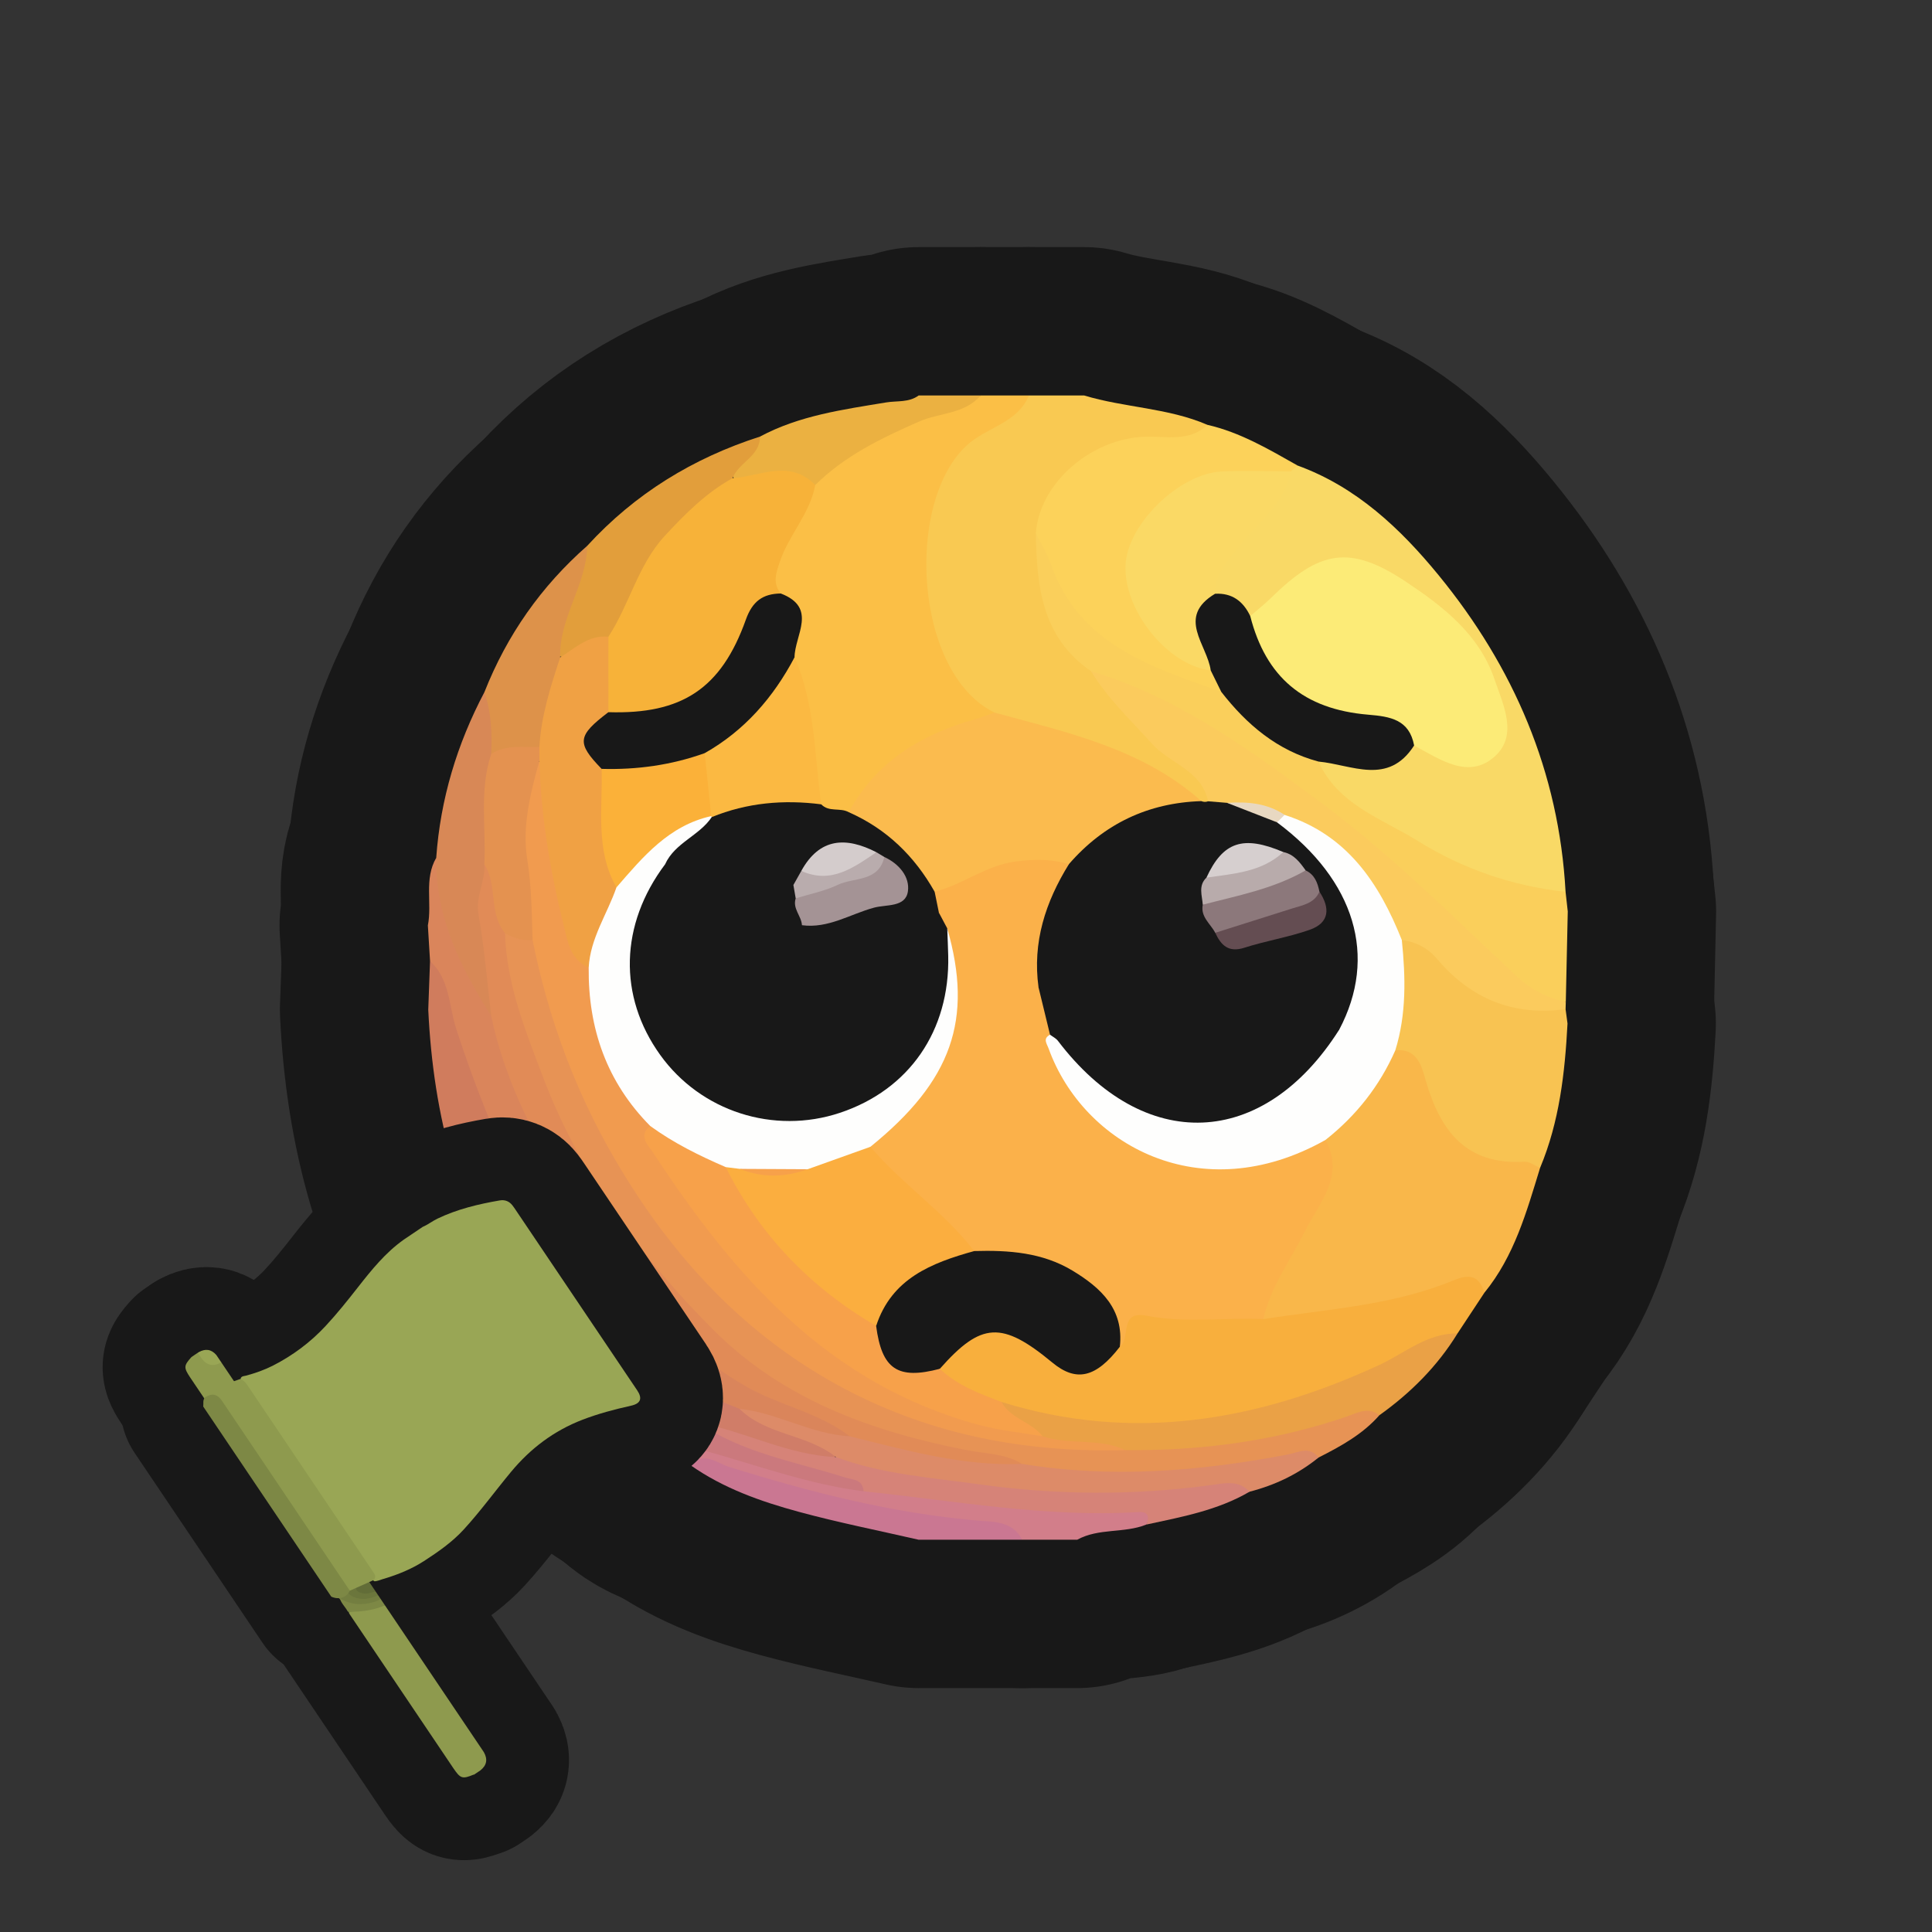 <?xml version="1.0" encoding="UTF-8"?>
<svg id="Genral_2" data-name="Genral 2" xmlns="http://www.w3.org/2000/svg" width="280" height="280" xmlns:xlink="http://www.w3.org/1999/xlink" viewBox="0 0 280 280">
  <rect x="0" y="0" width="280" height="280" fill="#333333" stroke="none"/>
  <a xlink:href="https://www.notion.so/dmmnotes/desire-for-comfort-7f1cfeba4e6b4728ab2b66ffc4d9ea4b?pvs=4">
    <g>
      <g>
        <path d="M142.13,57.313h6.994c1.256,2.515-.929,3.184-2.341,4.021-14.953,8.872-12.443,23.759-7.544,35.802,1.015,2.495,4.388,3.02,5.18,5.798-.288,1.28-1.239,1.902-2.382,2.22-6.666,1.855-12.181,5.468-16.659,10.726-.737.866-1.609,1.641-2.712,2.081-1.743.437-3.262.232-4.254-1.481-2.008-6.7-2.162-13.756-3.914-20.503-.952-3.031,1.681-6.79-1.899-9.295-1.72-1.867-1.334-3.885-.538-6.009,1.4-3.733,3.564-7.065,5.38-10.581,5.447-7.027,13.322-9.657,21.454-11.813,1.09-.289,2.278-.237,3.236-.967Z" fill="none" stroke="#181818" stroke-linecap="round" stroke-linejoin="round" stroke-width="43"/>
        <path d="M144.121,103.269c-11.627-5.709-13.006-30.423-4.018-38.714,2.886-2.662,7.363-3.217,9.021-7.242h7.993c5.874,1.781,12.172,1.787,17.881,4.261-1.187,3.692-4.418,2.949-7.021,2.942-5.142-.014-9.339,1.911-13.013,5.312-2.157,1.997-3.625,4.314-3.506,7.385-.19,7.351,1.094,14.137,7.265,19.061,3.98,5.788,8.834,10.73,14.357,15.064,1.518,1.191,3.256,2.542,2.188,4.988-.45.249-.927.322-1.433.226-6.782-4.604-14.318-7.505-22.082-9.964-2.63-.833-5.553-1.159-7.633-3.318Z" fill="none" stroke="#181818" stroke-linecap="round" stroke-linejoin="round" stroke-width="43"/>
        <path d="M142.13,57.313c-2.335,2.723-5.988,2.485-8.95,3.789-5.479,2.412-10.739,4.943-15.03,9.195-3.857-.917-7.797-.076-11.676-.549-1.437-3.664,2.467-4.304,3.67-6.475,5.71-3.059,12.018-3.912,18.275-4.949,1.59-.264,3.299.039,4.72-1.011h8.992Z" fill="none" stroke="#181818" stroke-linecap="round" stroke-linejoin="round" stroke-width="43"/>
        <path d="M166.148,220.947c-3.218,1.304-6.904.477-10.03,2.203h-7.993c-1.383-1.165-3.106-.988-4.722-1.146-14.026-1.364-27.676-4.382-40.909-9.242-.788-.289-1.556-.527-2.4-.403-1.952-.642-3.774-1.5-5.141-3.11,2.385-2.242,4.938-.941,7.418-.296,7.764,2.02,15.279,5.045,23.366,5.769,5.825-.142,11.428,1.542,17.17,2.155,6.773.723,13.529.494,20.268.997,1.221.091,5.267-1.042,2.972,3.072Z" fill="none" stroke="#181818" stroke-linecap="round" stroke-linejoin="round" stroke-width="43"/>
        <path d="M100.094,212.36c1.837-2.121,3.879-.298,5.409.181,11.819,3.698,23.728,6.743,36.126,7.831,2.17.19,5.149-.005,6.496,2.778h-14.987c-5.793-1.331-11.633-2.487-17.365-4.044-5.516-1.499-10.925-3.404-15.679-6.746Z" fill="none" stroke="#181818" stroke-linecap="round" stroke-linejoin="round" stroke-width="43"/>
        <path d="M62.067,146.317c.086-2.346.171-4.693.257-7.039,3.081.017,3.055,2.636,3.547,4.541,3.221,12.486,8.44,24.08,15.068,35.111,4.522,7.526,10.118,13.925,17.558,18.694,1.686,1.08,4.112,1.839,3.756,4.677-2.116,1.205-3.798-.197-5.523-1.003-7.464-3.487-14.425-7.875-21.457-12.132-8.77-12.937-12.478-27.434-13.207-42.848Z" fill="none" stroke="#181818" stroke-linecap="round" stroke-linejoin="round" stroke-width="43"/>
        <path d="M75.275,189.165c4.899.305,8.253,3.828,12.267,5.954,4.786,2.535,9.41,5.382,14.614,7.041,2.18-.886,3.867.391,5.65,1.269,3.069,1.906,6.403,3.205,9.766,4.487,1.59.606,4.093.719,3.363,3.626-5.438,1.448-10.054-1.712-15.049-2.73-1.573-.32-3.006-1.239-4.634-1.482-6.389-1.966-12.174-5.294-18.189-8.105-3.23-2.863-5.766-6.263-7.788-10.061Z" fill="none" stroke="#181818" stroke-linecap="round" stroke-linejoin="round" stroke-width="43"/>
        <path d="M83.062,199.226c6.775.394,11.865,5.181,18.113,6.95,6.626,2.978,13.561,4.979,20.626,6.597,1.727.395,4.326.164,3.365,3.358-8.052-1.011-15.641-3.849-23.404-5.988-2.26-.623-4.457-1.203-6.808-.892-4.543-2.655-8.583-5.905-11.892-10.024Z" fill="none" stroke="#181818" stroke-linecap="round" stroke-linejoin="round" stroke-width="43"/>
        <path d="M223.201,169.258c-1.952,6.358-3.736,12.792-8.068,18.09-2.316-.624-4.461-.149-6.713.618-7.333,2.498-15.099,2.873-22.65,4.316-.798.152-1.622-.155-2.362-.544-2.082-2.271-.364-4.331.434-6.382,1.566-4.028,4.493-7.326,6.144-11.332,1.155-2.802,2-5.606,1.606-8.669,3.678-4.536,6.784-9.527,10.839-13.778,2.491-.578,3.608,1.057,4.588,2.875,1.022,1.897,1.741,3.933,2.542,5.923,1.502,3.733,4.115,5.801,8.129,6.344,2.025.274,4.454.022,5.512,2.54Z" fill="none" stroke="#181818" stroke-linecap="round" stroke-linejoin="round" stroke-width="43"/>
        <path d="M183.093,191.178c8.891-1.399,17.949-1.917,26.481-5.189,2.069-.793,4.474-2.205,5.559,1.359-1.298,1.967-2.597,3.934-3.895,5.901-14.772,8.679-30.312,14.8-47.827,14.294-6.143-.177-12.197-.92-18.018-3.023-3.513-1.576-7.818-1.942-9.597-6.204,3.479-7.127,9.861-8.337,16.555-3.136,4.475,3.477,5.522,3.313,8.986-1.423,1.155-3.597,3.603-4.819,7.255-4.168,4.793.855,9.907-1.171,14.5,1.588Z" fill="none" stroke="#181818" stroke-linecap="round" stroke-linejoin="round" stroke-width="43"/>
        <path d="M199.909,205.109c-2.431,2.764-5.582,4.491-8.801,6.12-11.143,2.668-22.436,3.798-33.891,3.395-2.826-.099-5.623-.209-8.306-1.184-5.803-2.089-11.994-2.456-17.939-4.053-16.151-4.34-28.391-13.961-38.459-26.899-9.43-12.118-15.913-25.635-19.695-40.477-.568-2.228-1.383-4.512.096-6.738,1.643-.895,3.075-.225,4.488.601,2.072,2.193,2.241,5.13,2.972,7.826,4.216,15.556,11.758,29.289,22.742,41.058,16.362,17.531,36.833,24.902,60.543,24.023,10.098.019,19.976-1.368,29.658-4.275,2.167-.651,4.666-2.408,6.593.604Z" fill="none" stroke="#181818" stroke-linecap="round" stroke-linejoin="round" stroke-width="43"/>
        <path d="M223.201,169.258c-.755-.313-1.529-.937-2.263-.892-8.47.512-12.205-4.479-14.311-11.78-.574-1.991-1.183-4.705-4.408-4.361-.73-5.294-.259-10.557.4-15.816,2.035-1.668,3.956-.568,5.302.762,4.971,4.909,10.44,8.506,17.774,8.258.443-.015.836.49,1.201.825.093.693.186,1.387.28,2.08-.377,7.155-1.171,14.23-3.975,20.924Z" fill="none" stroke="#181818" stroke-linecap="round" stroke-linejoin="round" stroke-width="43"/>
        <path d="M199.909,205.109c-1.608-1.291-3.182-.341-4.685.175-10.415,3.576-21.15,4.985-32.12,4.877-3.769-1.207-7.787.083-11.553-1.153-2.479-1.569-6.086-1.898-6.419-5.83,19.002,5.919,37.098,2.802,54.746-5.348,3.698-1.708,6.941-4.634,11.359-4.58-2.925,4.767-6.801,8.625-11.329,11.86Z" fill="none" stroke="#181818" stroke-linecap="round" stroke-linejoin="round" stroke-width="43"/>
        <path d="M148.12,212.158c12.909,2.122,25.715,1.082,38.459-1.348,1.609-.307,3.158-1.309,4.529.418-2.964,2.41-6.328,4.013-10.016,4.962-8.895,1.102-17.812,1.814-26.784,1.429-10.43-.447-20.735-1.765-30.836-4.487-1.117-.301-2.384-.321-2.326-1.967-4.152-3.346-10.087-3.132-13.979-6.996,1.848-1.616,3.761-.571,5.55.016,3.577,1.174,7.201,2.131,10.883,2.896,8.03,2.392,16.194,4.126,24.521,5.076Z" fill="none" stroke="#181818" stroke-linecap="round" stroke-linejoin="round" stroke-width="43"/>
        <path d="M121.145,211.167c6.674,2.491,13.748,2.967,20.701,3.943,11.181,1.569,22.395,1.644,33.62.128,1.819-.246,4.012-.843,5.625.954-4.626,2.702-9.81,3.649-14.943,4.757.45-1.177.282-1.897-1.214-1.807-13.393.811-26.54-1.64-39.769-3.01-.164-1.792-1.548-1.641-2.834-2.048-7.182-2.274-14.762-3.523-21.156-7.907,6.764,1.233,12.969,4.704,19.97,4.991Z" fill="none" stroke="#181818" stroke-linecap="round" stroke-linejoin="round" stroke-width="43"/>
        <path d="M123.145,208.158c-5.582-.304-10.47-3.39-15.98-3.987-1.67-.67-3.339-1.341-5.009-2.011-3.074-3.803-7.9-5.288-11.316-8.731-12.375-12.472-19.335-27.878-24.699-44.243-1.098-3.35-.911-7.243-3.816-9.908-.105-1.72-.21-3.44-.315-5.16.637-3.238-.584-6.706,1.212-9.8,2.46,7.666,4.569,15.467,8.633,22.517,4.735,13.572,10.973,26.278,19.859,37.748,7.384,9.531,16.704,16.011,27.695,20.441,1.585.639,3.775.56,3.737,3.135Z" fill="none" stroke="#181818" stroke-linecap="round" stroke-linejoin="round" stroke-width="43"/>
        <path d="M110.144,63.273c0,2.882-3.09,3.727-3.973,6.027-.239,1.451-1.343,2.229-2.391,3.035-5.654,4.344-9.829,9.786-12.34,16.485-.64,1.708-1.296,3.439-3.138,4.289-2.639.175-4.564,3.409-7.627,1.793-.954-5.947,2.182-10.747,4.429-15.797,6.911-7.548,15.329-12.712,25.04-15.831Z" fill="none" stroke="#181818" stroke-linecap="round" stroke-linejoin="round" stroke-width="43"/>
        <path d="M71.191,147.225c-4.47-7.005-8.067-14.314-7.97-22.908.604-8.505,3.017-16.484,6.985-24.01,3.145,2.465,2.211,5.931,2.265,9.159-1.151,5.175-.707,10.441-.868,15.673-1.708,5.698.214,11.321.381,16.979.052,1.773.684,3.589-.793,5.107Z" fill="none" stroke="#181818" stroke-linecap="round" stroke-linejoin="round" stroke-width="43"/>
        <path d="M71.196,109.265c.129-3.037.012-6.046-.99-8.958,3.265-8.262,8.22-15.338,14.898-21.203-.091,5.684-4.097,10.419-3.917,16.168.792,4.776-1.041,9-2.784,13.248-2.294,1.284-4.689,1.613-7.207.744Z" fill="none" stroke="#181818" stroke-linecap="round" stroke-linejoin="round" stroke-width="43"/>
        <path d="M188.05,67.465c8.525,3.099,14.918,9.148,20.449,15.904,10.883,13.294,17.447,28.511,18.394,45.882-3.122,1.239-6.272.512-9.151-.491-8.643-3.01-16.713-7.214-23.925-12.907-1.746-1.378-3.981-2.713-2.927-5.638,4.463-1.044,9.45.988,13.531-2.302,2.556-.196,4.826,1.062,7.275,1.453,3.426.547,5.047-.873,5.075-4.274.012-1.509-.219-2.986-.715-4.402-3.134-8.943-9.814-14.4-18.245-17.791-3.968-1.596-7.793-.567-10.885,2.739-1.55,1.658-2.966,3.652-5.507,4.024-2.073-.673-3.775-1.999-5.57-3.166-1.478-2.946.322-5.02,1.999-7.023,2.942-3.513,5.993-6.935,8.385-10.871.456-.616,1.099-.936,1.816-1.136Z" fill="none" stroke="#181818" stroke-linecap="round" stroke-linejoin="round" stroke-width="43"/>
        <path d="M191.094,110.374c2.828,6.283,9.176,8.26,14.394,11.506,6.521,4.056,13.712,6.536,21.406,7.371.106.947.212,1.895.318,2.842-.095,4.375-.19,8.751-.285,13.127-5.391.801-8.45-3.007-11.657-6.17-15.427-15.217-31.824-29.11-51.544-38.572-1.955-.938-3.844-1.952-5.608-3.204-7.116-4.879-7.877-12.299-7.992-19.978,1.315-.345,1.898.649,2.143,1.521,3.223,11.478,12.851,15.647,22.484,19.826.756.328,1.562.535,2.297.921,4.173,4.261,9.325,7.255,14.044,10.81Z" fill="none" stroke="#181818" stroke-linecap="round" stroke-linejoin="round" stroke-width="43"/>
        <path d="M176.995,100.27c-10.176-3.617-20.636-6.837-24.724-18.585-.531-1.527-1.421-2.929-2.145-4.39.488-7.234,7.973-13.784,15.905-14.005,3.068-.085,6.35.78,8.968-1.717,4.747,1.087,8.878,3.536,13.052,5.891-.32.284-.64.569-.96.853-1.635,1.535-3.695,1.202-5.648,1.242-8.778.177-15.142,4.412-16.68,11.141-1.259,5.509,3.101,12.022,10.524,15.699,1.398.925,2.482,1.991,1.709,3.871Z" fill="none" stroke="#181818" stroke-linecap="round" stroke-linejoin="round" stroke-width="43"/>
        <path d="M144.121,103.269c10.588,2.896,21.423,5.213,29.988,12.834-.685,1.109-1.859,1.368-2.979,1.49-6.391.699-11.115,4.61-16.017,8.194-6.966-1.049-12.983,2.416-19.378,4.09-4.421-3.864-8.366-8.234-12.729-12.166,4.003-7.356,10.519-11.289,18.326-13.478.945-.265,1.86-.64,2.789-.965Z" fill="none" stroke="#181818" stroke-linecap="round" stroke-linejoin="round" stroke-width="43"/>
        <path d="M88.172,92.281c3.073-4.688,4.289-10.422,8.188-14.635,2.932-3.169,5.973-6.232,9.811-8.346,4.044-.274,8.276-2.812,11.979.997-.751,4.144-3.824,7.216-5.14,11.132-.567,1.688-1.055,3.084.147,4.586-2.81,2.617-4.395,6.031-6.266,9.299-4.201,7.336-12.109,10.578-19.1,8.104-1.906-3.781-1.489-7.483.38-11.135Z" fill="none" stroke="#181818" stroke-linecap="round" stroke-linejoin="round" stroke-width="43"/>
        <path d="M123.006,117.711c5.479,2.408,9.529,6.358,12.449,11.528,1.105.96,1.642,2.076.973,3.528-3.375,5.213-8.796,6.17-14.312,6.551-3.061.212-5.414-1.325-6.262-4.543,2.885-3.001,6.999-3.093,10.608-4.249,3.67-1.176,4.33-2.544,1.44-5.214-.517-.415-1.059-.793-1.651-1.096-3.908-1.646-7.01-.591-9.426,2.792-.631.792-1.257,1.585-2.241,1.975-6.231.26-12.094-1.581-18.01-3.142-1.683-2.169.262-3.323,1.456-4.42,1.684-1.547,3.545-2.919,5.345-4.355,5.166-1.691,10.318-3.967,15.647-.497,1.101,1.171,2.749.436,3.984,1.141Z" fill="none" stroke="#181818" stroke-linecap="round" stroke-linejoin="round" stroke-width="43"/>
        <path d="M88.174,103.214c10.633.329,16.347-3.389,19.922-13.414.947-2.655,2.454-3.752,5.062-3.787,5.388,2.07,2.021,6.021,1.99,9.256-1.337,7.824-7.247,11.588-13.419,15.132-4.603,1.954-9.36,2.719-14.331,1.872-2.551-.963-4.189-2.747-3.657-5.522.414-2.161,1.819-3.786,4.434-3.537Z" fill="none" stroke="#181818" stroke-linecap="round" stroke-linejoin="round" stroke-width="43"/>
        <path d="M102.128,109.153c5.783-3.274,9.945-8.068,13.019-13.883,3.014,6.787,2.871,14.148,3.875,21.3-5.445-.704-10.754-.238-15.873,1.851-.212-.185-.423-.369-.639-.551-1.532-2.843-2.428-5.716-.383-8.717Z" fill="none" stroke="#181818" stroke-linecap="round" stroke-linejoin="round" stroke-width="43"/>
        <path d="M154.918,125.234c5.067-5.839,11.463-8.886,19.192-9.131.323.14.649.148.978.024.882-.662,1.867-.829,2.934-.628,2.703.813,5.425,1.58,7.947,2.906,8.871,6.711,13.96,15.037,11.166,26.615-.439,1.819-.527,4.093-3.187,4.39-2.412-1.85-5.133-2.864-8.14-3.397-8.155-1.448-16.272-3.124-24.385-4.778-4.28-.873-8.131-1.441-11.447,2.076-2.229-5.973.012-14.162,4.943-18.077Z" fill="none" stroke="#181818" stroke-linecap="round" stroke-linejoin="round" stroke-width="43"/>
        <path d="M177.833,116.354c-.915-.076-1.83-.152-2.745-.227-.921-4.487-5.528-5.437-8.136-8.34-3.067-3.415-6.43-6.547-8.834-10.513,12.776,3.831,23.327,11.606,33.793,19.404,10.052,7.489,18.879,16.421,28.045,24.941,1.977,1.838,4.332,3.013,6.971,3.601-.01.345-.02.689-.031,1.034-7.579,1.032-13.74-1.492-18.653-7.312-1.295-1.534-3.041-2.45-5.079-2.704-1.084-.224-1.637-1.035-2.042-1.943-3.203-7.186-8.59-12.216-15.496-15.76-2.463-1.217-5.131-1.69-7.795-2.18Z" fill="none" stroke="#181818" stroke-linecap="round" stroke-linejoin="round" stroke-width="43"/>
        <path d="M154.918,125.234c-3.4,5.483-5.31,11.332-4.403,17.876,2.14,1.766,2.07,4.35,2.515,6.746,3.156,13.821,18.082,21.649,32.996,16.821,1.978-.64,3.716-2.365,6.072-1.469,2.889,5.222-.937,9.153-2.937,13.165-2.11,4.232-5.009,8.068-6.068,12.804-5.637-.245-11.316.61-16.915-.493-4.087-.805-2.243,3.305-3.883,4.495-3.251-10.194-11.494-12.537-20.797-13.208-5.903-4.709-12.091-9.142-15.846-15.987.612-2.07,2.499-3.046,3.879-4.441,7.424-7.496,9.989-16.229,6.878-26.447-.367-.91-.7-1.827-.336-2.824-.206-1.012-.412-2.023-.618-3.035,4.095-1.02,7.427-3.842,11.857-4.399,2.704-.34,5.095-.331,7.605.394Z" fill="none" stroke="#181818" stroke-linecap="round" stroke-linejoin="round" stroke-width="43"/>
        <path d="M192.098,165.209c-18.078,10.177-35.084.682-40.12-13.235-.273-.755-.884-1.441.201-2.017,2.019-.126,2.874,1.477,3.862,2.736,9.094,11.588,26.381,10.959,34.371-.316.941-1.328,1.836-2.819,3.676-3.147,5.61-10.605,2.313-21.607-9.006-30.048-.181-.911.081-1.375,1.092-1.082,9.045,2.88,13.703,9.867,16.99,18.139.549,5.38.681,10.736-.946,15.987-2.281,5.18-5.685,9.484-10.121,12.983Z" fill="none" stroke="#181818" stroke-linecap="round" stroke-linejoin="round" stroke-width="43"/>
        <path d="M141.186,181.312c4.987-.146,9.906.196,14.296,2.865,4.092,2.488,7.422,5.555,6.813,11.003-3.461,4.498-6.316,5.164-9.792,2.286-7.296-6.041-10.301-5.873-16.295.911-5.069,3.694-9.24,1.353-10.256-5.745.819-6.707,8.855-12.579,15.234-11.32Z" fill="none" stroke="#181818" stroke-linecap="round" stroke-linejoin="round" stroke-width="43"/>
        <path d="M126.977,192.168c.819,6.275,3.12,7.823,9.231,6.209,2.541,2.407,5.737,3.597,8.925,4.8,1.339,2.449,4.354,2.887,5.984,4.987-9.58.593-18.291-2.534-26.103-7.464-12.781-8.066-22.805-19.088-30.764-31.915-1.062-1.712-3.231-3.864-.34-6.021,4.378,1.006,8.123,3.31,11.795,5.767,4.252,8.191,10.975,14.252,17.663,20.325,1.209,1.097,2.631,1.96,3.609,3.313Z" fill="none" stroke="#181818" stroke-linecap="round" stroke-linejoin="round" stroke-width="43"/>
        <path d="M94.235,163.188c-1.85,1.491-.239,2.847.428,3.867,11.727,17.942,25.428,33.592,47.228,39.463,3.005.809,6.147,1.11,9.226,1.646,3.89,1.301,8.181.198,11.988,1.997-14.292.392-27.956-2.15-40.682-8.876-14.458-7.642-25.082-19.209-33.232-33.144-5.804-9.924-9.735-20.618-12.007-31.904-2.557-8.737-3.871-17.459.318-26.11,2.403.695,1.836,2.875,2.145,4.52,1.191,6.356,1.57,12.858,3.394,19.103.607,2.08,1.438,4.066,2.621,5.89.946,2.288,1.511,4.688,1.71,7.142.357,4.403,2.152,8.186,4.657,11.725,1.003,1.417,2.673,2.557,2.206,4.68Z" fill="none" stroke="#181818" stroke-linecap="round" stroke-linejoin="round" stroke-width="43"/>
        <path d="M71.191,147.225c-.587-4.89-.971-9.817-1.841-14.656-.475-2.639,1.022-4.838.845-7.317,3.907,2.456,2.708,6.444,2.997,9.986.21,7.409,2.967,14.17,5.537,20.935,5.374,14.146,14.196,26.126,24.778,36.681,10.029,10.003,22.935,14.652,36.618,17.314,2.698.525,5.542.478,7.995,1.991-8.596.356-16.761-1.974-24.975-4.001-4.514-3.476-10.207-4.442-15.113-7.274-12.008-6.929-19.68-17.614-26.396-29.062-4.504-7.676-8.616-15.699-10.444-24.597Z" fill="none" stroke="#181818" stroke-linecap="round" stroke-linejoin="round" stroke-width="43"/>
        <path d="M73.191,135.238c-2.41-2.905-1.037-6.946-2.997-9.986.268-5.333-.759-10.747,1.002-15.987,2.173-1.392,4.613-.93,6.976-1.001.538.667.539,1.335.004,2.005-1.304,4.677-2.534,9.519-1.765,14.273.635,3.929.653,7.791.773,11.696-1.453.155-2.748-.319-3.992-.999Z" fill="none" stroke="#181818" stroke-linecap="round" stroke-linejoin="round" stroke-width="43"/>
        <path d="M78.176,110.268c-.001-.668-.003-1.336-.004-2.005.248-4.506,1.622-8.751,3.015-12.991,2.185-1.332,4.101-3.292,6.985-2.991.001,3.644.002,7.289.002,10.933-4.514,3.432-4.635,4.449-.983,8.218,1.638,1.749,1.412,3.96,1.356,6.054-.094,3.492.665,6.826,1.508,10.161-.356,4.655-2.247,8.739-4.738,12.597-2.684-1.173-3.051-3.842-3.625-6.152-1.942-7.816-3.3-15.742-3.516-23.824Z" fill="none" stroke="#181818" stroke-linecap="round" stroke-linejoin="round" stroke-width="43"/>
        <path d="M181.192,89.278c1.001-.865,2.053-1.679,2.995-2.604,7.031-6.912,11.405-7.796,19.568-2.366,5.304,3.528,10.594,7.58,12.823,14.093,1.274,3.723,3.453,8.117.102,11.184-3.802,3.48-7.982.469-11.736-1.546-2.776-2.194-5.821-3.29-9.446-3.744-6.638-.831-11.648-4.415-14.196-10.879-.531-1.348-1.396-2.725-.11-4.137Z" fill="none" stroke="#181818" stroke-linecap="round" stroke-linejoin="round" stroke-width="43"/>
        <path d="M175.467,97.161c-6.22-.734-12.629-8.65-12.348-15.252.252-5.914,7.781-13.307,13.985-13.579,3.323-.145,6.657-.017,9.986-.013-.885,4.721-4.827,7.374-7.494,10.862-1.628,2.128-3.576,3.936-3.499,6.871-2.576,3.569.497,7.459-.631,11.11Z" fill="none" stroke="#181818" stroke-linecap="round" stroke-linejoin="round" stroke-width="43"/>
        <path d="M175.467,97.161c-.503-3.744-5.022-7.716.631-11.11,2.466-.135,4.073,1.085,5.095,3.228,2.252,8.835,7.721,13.518,17.115,14.3,3.198.266,5.938.709,6.637,4.46-3.757,5.875-9.027,2.782-13.851,2.335-5.972-1.593-10.395-5.347-14.098-10.104-.509-1.036-1.019-2.073-1.528-3.109Z" fill="none" stroke="#181818" stroke-linecap="round" stroke-linejoin="round" stroke-width="43"/>
        <path d="M136.073,132.274c.403.757.806,1.515,1.209,2.272,3.668,15.383-5.237,24.521-14.716,27.675-9.604,3.195-18.512,1.618-25.578-5.926-6.742-7.197-8.983-15.73-5.459-25.265.895-2.422,1.715-5.137,4.86-5.767,6.356.018,12.294,2.635,18.596,2.994.691.366,1.008,1.001,1.24,1.701.271,1.374,1.038,2.753-0,4.128,3.586,5.065,11.055,5.393,16.817.728,1.025-.829,2.022-1.693,3.031-2.541Z" fill="none" stroke="#181818" stroke-linecap="round" stroke-linejoin="round" stroke-width="43"/>
        <path d="M96.389,125.263c-6.557,8.727-6.822,19.115-.705,27.631,5.875,8.179,16.444,11.581,26.044,8.384,10.043-3.345,15.94-11.892,15.695-22.757-.03-1.326-.093-2.651-.141-3.976,3.799,13.205.67,22.101-11.139,31.659-2.504,2.861-5.808,3.967-9.459,4.324-3.091-.021-6.186.176-9.274-.139-.884-.162-1.579-.663-2.23-1.242-3.829-1.654-7.559-3.492-10.944-5.96-6.298-6.356-9.001-14.108-8.918-22.943.22-4.265,2.681-7.755,4.021-11.633,1.823-5.712,8.598-10.807,13.74-10.334,0,0,.072.143.072.143-1.814,2.715-5.356,3.724-6.761,6.842Z" fill="none" stroke="#181818" stroke-linecap="round" stroke-linejoin="round" stroke-width="43"/>
        <path d="M116.225,134.087c-.081-1.348-1.392-2.41-.906-3.89,3.57-3.525,8.904-3.269,12.847-5.996,2.134.987,3.708,2.869,3.417,4.967-.327,2.354-3.106,1.889-4.911,2.376-3.459.933-6.635,3.057-10.446,2.543Z" fill="none" stroke="#181818" stroke-linecap="round" stroke-linejoin="round" stroke-width="43"/>
        <path d="M116.131,126.218c2.656-4.813,6.469-4.97,10.885-2.706-2.357,3.945-8.444,5.458-10.885,2.706Z" fill="none" stroke="#181818" stroke-linecap="round" stroke-linejoin="round" stroke-width="43"/>
        <path d="M116.131,126.218c4.34,1.961,7.583-.49,10.885-2.706.383.23.766.46,1.149.689-.839,3.661-4.392,2.909-6.744,4.036-1.909.914-4.059,1.326-6.102,1.96-.111-.647-.222-1.293-.334-1.94.382-.68.765-1.36,1.147-2.039Z" fill="none" stroke="#181818" stroke-linecap="round" stroke-linejoin="round" stroke-width="43"/>
        <path d="M103.078,118.277c-6.144,1.366-9.901,5.904-13.74,10.333-3.094-5.428-1.982-11.383-2.146-17.178,5.117.144,10.107-.547,14.937-2.28.316,3.041.633,6.083.949,9.125Z" fill="none" stroke="#181818" stroke-linecap="round" stroke-linejoin="round" stroke-width="43"/>
        <path d="M194.088,149.229c-11.001,17.339-28.293,18.02-40.765,1.616-.282-.372-.759-.596-1.145-.889-.555-2.282-1.11-4.564-1.664-6.846.501-3.825,1.67-5.265,6.295-4.124,10.649,2.627,21.551,4.219,32.342,6.277,2.297.438,4.627.984,4.936,3.966Z" fill="none" stroke="#181818" stroke-linecap="round" stroke-linejoin="round" stroke-width="43"/>
        <path d="M176.121,135.189c-.685-1.321-2.156-2.294-1.807-4.074,4.454-3.204,9.632-4.237,14.91-4.971,1.309.612,1.736,1.796,2,3.085.216,1.337-.484,2.305-1.572,2.735-4.348,1.717-8.617,3.854-13.531,3.225Z" fill="none" stroke="#181818" stroke-linecap="round" stroke-linejoin="round" stroke-width="43"/>
        <path d="M176.121,135.189c3.702-1.17,7.406-2.335,11.106-3.513,1.529-.487,3.227-.711,3.996-2.447,1.557,2.36,1.49,4.504-1.403,5.522-3.081,1.083-6.357,1.599-9.471,2.6-2.307.741-3.38-.348-4.227-2.162Z" fill="none" stroke="#181818" stroke-linecap="round" stroke-linejoin="round" stroke-width="43"/>
        <path d="M189.224,126.144c-4.633,2.669-9.83,3.646-14.91,4.971-.093-1.344-.684-2.756.533-3.922,3.347-2.34,7.335-2.755,11.144-3.707,1.54.323,2.394,1.482,3.234,2.658Z" fill="none" stroke="#181818" stroke-linecap="round" stroke-linejoin="round" stroke-width="43"/>
        <path d="M185.99,123.486c-3.154,2.92-7.211,3.128-11.144,3.707,2.404-5.214,5.318-6.183,11.144-3.707Z" fill="none" stroke="#181818" stroke-linecap="round" stroke-linejoin="round" stroke-width="43"/>
        <path d="M186.175,118.099c-.364.361-.728.721-1.092,1.082-2.416-.943-4.832-1.885-7.249-2.828,2.941-.189,5.796.04,8.341,1.746Z" fill="none" stroke="#181818" stroke-linecap="round" stroke-linejoin="round" stroke-width="43"/>
        <path d="M117.056,169.454c3.029-1.083,6.058-2.167,9.088-3.25,4.619,5.43,10.681,9.422,15.042,15.108-6.186,1.721-11.969,3.97-14.209,10.856-9.506-5.553-16.865-13.138-21.798-23.02.681.085,1.361.17,2.042.255,3.276.525,6.554.45,9.835.051Z" fill="none" stroke="#181818" stroke-linecap="round" stroke-linejoin="round" stroke-width="43"/>
        <path d="M117.056,169.454c-3.285,1.184-6.563,1.277-9.835-.051,3.278.017,6.557.034,9.835.051Z" fill="none" stroke="#181818" stroke-linecap="round" stroke-linejoin="round" stroke-width="43"/>
      </g>
      <g>
        <path d="M142.13,57.313h6.994c1.256,2.515-.929,3.184-2.341,4.021-14.953,8.872-12.443,23.759-7.544,35.802,1.015,2.495,4.388,3.02,5.18,5.798-.288,1.28-1.239,1.902-2.382,2.22-6.666,1.855-12.181,5.468-16.659,10.726-.737.866-1.609,1.641-2.712,2.081-1.743.437-3.262.232-4.254-1.481-2.008-6.7-2.162-13.756-3.914-20.503-.952-3.031,1.681-6.79-1.899-9.295-1.72-1.867-1.334-3.885-.538-6.009,1.4-3.733,3.564-7.065,5.38-10.581,5.447-7.027,13.322-9.657,21.454-11.813,1.09-.289,2.278-.237,3.236-.967Z" fill="#fbbf46" stroke-width="0"/>
        <path d="M144.121,103.269c-11.627-5.709-13.006-30.423-4.018-38.714,2.886-2.662,7.363-3.217,9.021-7.242h7.993c5.874,1.781,12.172,1.787,17.881,4.261-1.187,3.692-4.418,2.949-7.021,2.942-5.142-.014-9.339,1.911-13.013,5.312-2.157,1.997-3.625,4.314-3.506,7.385-.19,7.351,1.094,14.137,7.265,19.061,3.98,5.788,8.834,10.73,14.357,15.064,1.518,1.191,3.256,2.542,2.188,4.988-.45.249-.927.322-1.433.226-6.782-4.604-14.318-7.505-22.082-9.964-2.63-.833-5.553-1.159-7.633-3.318Z" fill="#f9c952" stroke-width="0"/>
        <path d="M142.13,57.313c-2.335,2.723-5.988,2.485-8.95,3.789-5.479,2.412-10.739,4.943-15.03,9.195-3.857-.917-7.797-.076-11.676-.549-1.437-3.664,2.467-4.304,3.67-6.475,5.71-3.059,12.018-3.912,18.275-4.949,1.59-.264,3.299.039,4.72-1.011h8.992Z" fill="#ebb141" stroke-width="0"/>
        <path d="M166.148,220.947c-3.218,1.304-6.904.477-10.03,2.203h-7.993c-1.383-1.165-3.106-.988-4.722-1.146-14.026-1.364-27.676-4.382-40.909-9.242-.788-.289-1.556-.527-2.4-.403-1.952-.642-3.774-1.5-5.141-3.11,2.385-2.242,4.938-.941,7.418-.296,7.764,2.02,15.279,5.045,23.366,5.769,5.825-.142,11.428,1.542,17.17,2.155,6.773.723,13.529.494,20.268.997,1.221.091,5.267-1.042,2.972,3.072Z" fill="#d27e8a" stroke-width="0"/>
        <path d="M100.094,212.36c1.837-2.121,3.879-.298,5.409.181,11.819,3.698,23.728,6.743,36.126,7.831,2.17.19,5.149-.005,6.496,2.778h-14.987c-5.793-1.331-11.633-2.487-17.365-4.044-5.516-1.499-10.925-3.404-15.679-6.746Z" fill="#ca7792" stroke-width="0"/>
        <path d="M62.067,146.317c.086-2.346.171-4.693.257-7.039,3.081.017,3.055,2.636,3.547,4.541,3.221,12.486,8.44,24.08,15.068,35.111,4.522,7.526,10.118,13.925,17.558,18.694,1.686,1.08,4.112,1.839,3.756,4.677-2.116,1.205-3.798-.197-5.523-1.003-7.464-3.487-14.425-7.875-21.457-12.132-8.77-12.937-12.478-27.434-13.207-42.848Z" fill="#d07c5d" stroke-width="0"/>
        <path d="M75.275,189.165c4.899.305,8.253,3.828,12.267,5.954,4.786,2.535,9.41,5.382,14.614,7.041,2.18-.886,3.867.391,5.65,1.269,3.069,1.906,6.403,3.205,9.766,4.487,1.59.606,4.093.719,3.363,3.626-5.438,1.448-10.054-1.712-15.049-2.73-1.573-.32-3.006-1.239-4.634-1.482-6.389-1.966-12.174-5.294-18.189-8.105-3.23-2.863-5.766-6.263-7.788-10.061Z" fill="#d07d68" stroke-width="0"/>
        <path d="M83.062,199.226c6.775.394,11.865,5.181,18.113,6.95,6.626,2.978,13.561,4.979,20.626,6.597,1.727.395,4.326.164,3.365,3.358-8.052-1.011-15.641-3.849-23.404-5.988-2.26-.623-4.457-1.203-6.808-.892-4.543-2.655-8.583-5.905-11.892-10.024Z" fill="#cb797d" stroke-width="0"/>
        <path d="M223.201,169.258c-1.952,6.358-3.736,12.792-8.068,18.09-2.316-.624-4.461-.149-6.713.618-7.333,2.498-15.099,2.873-22.65,4.316-.798.152-1.622-.155-2.362-.544-2.082-2.271-.364-4.331.434-6.382,1.566-4.028,4.493-7.326,6.144-11.332,1.155-2.802,2-5.606,1.606-8.669,3.678-4.536,6.784-9.527,10.839-13.778,2.491-.578,3.608,1.057,4.588,2.875,1.022,1.897,1.741,3.933,2.542,5.923,1.502,3.733,4.115,5.801,8.129,6.344,2.025.274,4.454.022,5.512,2.54Z" fill="#f9b74a" stroke-width="0"/>
        <path d="M183.093,191.178c8.891-1.399,17.949-1.917,26.481-5.189,2.069-.793,4.474-2.205,5.559,1.359-1.298,1.967-2.597,3.934-3.895,5.901-14.772,8.679-30.312,14.8-47.827,14.294-6.143-.177-12.197-.92-18.018-3.023-3.513-1.576-7.818-1.942-9.597-6.204,3.479-7.127,9.861-8.337,16.555-3.136,4.475,3.477,5.522,3.313,8.986-1.423,1.155-3.597,3.603-4.819,7.255-4.168,4.793.855,9.907-1.171,14.5,1.588Z" fill="#f8af3d" stroke-width="0"/>
        <path d="M199.909,205.109c-2.431,2.764-5.582,4.491-8.801,6.12-11.143,2.668-22.436,3.798-33.891,3.395-2.826-.099-5.623-.209-8.306-1.184-5.803-2.089-11.994-2.456-17.939-4.053-16.151-4.34-28.391-13.961-38.459-26.899-9.43-12.118-15.913-25.635-19.695-40.477-.568-2.228-1.383-4.512.096-6.738,1.643-.895,3.075-.225,4.488.601,2.072,2.193,2.241,5.13,2.972,7.826,4.216,15.556,11.758,29.289,22.742,41.058,16.362,17.531,36.833,24.902,60.543,24.023,10.098.019,19.976-1.368,29.658-4.275,2.167-.651,4.666-2.408,6.593.604Z" fill="#e79355" stroke-width="0"/>
        <path d="M223.201,169.258c-.755-.313-1.529-.937-2.263-.892-8.47.512-12.205-4.479-14.311-11.78-.574-1.991-1.183-4.705-4.408-4.361-.73-5.294-.259-10.557.4-15.816,2.035-1.668,3.956-.568,5.302.762,4.971,4.909,10.44,8.506,17.774,8.258.443-.015.836.49,1.201.825.093.693.186,1.387.28,2.08-.377,7.155-1.171,14.23-3.975,20.924Z" fill="#f8c352" stroke-width="0"/>
        <path d="M199.909,205.109c-1.608-1.291-3.182-.341-4.685.175-10.415,3.576-21.15,4.985-32.12,4.877-3.769-1.207-7.787.083-11.553-1.153-2.479-1.569-6.086-1.898-6.419-5.83,19.002,5.919,37.098,2.802,54.746-5.348,3.698-1.708,6.941-4.634,11.359-4.58-2.925,4.767-6.801,8.625-11.329,11.86Z" fill="#eaa146" stroke-width="0"/>
        <path d="M148.12,212.158c12.909,2.122,25.715,1.082,38.459-1.348,1.609-.307,3.158-1.309,4.529.418-2.964,2.41-6.328,4.013-10.016,4.962-8.895,1.102-17.812,1.814-26.784,1.429-10.43-.447-20.735-1.765-30.836-4.487-1.117-.301-2.384-.321-2.326-1.967-4.152-3.346-10.087-3.132-13.979-6.996,1.848-1.616,3.761-.571,5.55.016,3.577,1.174,7.201,2.131,10.883,2.896,8.03,2.392,16.194,4.126,24.521,5.076Z" fill="#dd8b68" stroke-width="0"/>
        <path d="M121.145,211.167c6.674,2.491,13.748,2.967,20.701,3.943,11.181,1.569,22.395,1.644,33.62.128,1.819-.246,4.012-.843,5.625.954-4.626,2.702-9.81,3.649-14.943,4.757.45-1.177.282-1.897-1.214-1.807-13.393.811-26.54-1.64-39.769-3.01-.164-1.792-1.548-1.641-2.834-2.048-7.182-2.274-14.762-3.523-21.156-7.907,6.764,1.233,12.969,4.704,19.97,4.991Z" fill="#d68378" stroke-width="0"/>
        <path d="M123.145,208.158c-5.582-.304-10.47-3.39-15.98-3.987-1.67-.67-3.339-1.341-5.009-2.011-3.074-3.803-7.9-5.288-11.316-8.731-12.375-12.472-19.335-27.878-24.699-44.243-1.098-3.35-.911-7.243-3.816-9.908-.105-1.72-.21-3.44-.315-5.16.637-3.238-.584-6.706,1.212-9.8,2.46,7.666,4.569,15.467,8.633,22.517,4.735,13.572,10.973,26.278,19.859,37.748,7.384,9.531,16.704,16.011,27.695,20.441,1.585.639,3.775.56,3.737,3.135Z" fill="#da855b" stroke-width="0"/>
        <path d="M110.144,63.273c0,2.882-3.09,3.727-3.973,6.027-.239,1.451-1.343,2.229-2.391,3.035-5.654,4.344-9.829,9.786-12.34,16.485-.64,1.708-1.296,3.439-3.138,4.289-2.639.175-4.564,3.409-7.627,1.793-.954-5.947,2.182-10.747,4.429-15.797,6.911-7.548,15.329-12.712,25.04-15.831Z" fill="#e29e3b" stroke-width="0"/>
        <path d="M71.191,147.225c-4.47-7.005-8.067-14.314-7.97-22.908.604-8.505,3.017-16.484,6.985-24.01,3.145,2.465,2.211,5.931,2.265,9.159-1.151,5.175-.707,10.441-.868,15.673-1.708,5.698.214,11.321.381,16.979.052,1.773.684,3.589-.793,5.107Z" fill="#d88856" stroke-width="0"/>
        <path d="M71.196,109.265c.129-3.037.012-6.046-.99-8.958,3.265-8.262,8.22-15.338,14.898-21.203-.091,5.684-4.097,10.419-3.917,16.168.792,4.776-1.041,9-2.784,13.248-2.294,1.284-4.689,1.613-7.207.744Z" fill="#dd924a" stroke-width="0"/>
        <path d="M188.05,67.465c8.525,3.099,14.918,9.148,20.449,15.904,10.883,13.294,17.447,28.511,18.394,45.882-3.122,1.239-6.272.512-9.151-.491-8.643-3.01-16.713-7.214-23.925-12.907-1.746-1.378-3.981-2.713-2.927-5.638,4.463-1.044,9.45.988,13.531-2.302,2.556-.196,4.826,1.062,7.275,1.453,3.426.547,5.047-.873,5.075-4.274.012-1.509-.219-2.986-.715-4.402-3.134-8.943-9.814-14.4-18.245-17.791-3.968-1.596-7.793-.567-10.885,2.739-1.55,1.658-2.966,3.652-5.507,4.024-2.073-.673-3.775-1.999-5.57-3.166-1.478-2.946.322-5.02,1.999-7.023,2.942-3.513,5.993-6.935,8.385-10.871.456-.616,1.099-.936,1.816-1.136Z" fill="#f9d966" stroke-width="0"/>
        <path d="M191.094,110.374c2.828,6.283,9.176,8.26,14.394,11.506,6.521,4.056,13.712,6.536,21.406,7.371.106.947.212,1.895.318,2.842-.095,4.375-.19,8.751-.285,13.127-5.391.801-8.45-3.007-11.657-6.17-15.427-15.217-31.824-29.11-51.544-38.572-1.955-.938-3.844-1.952-5.608-3.204-7.116-4.879-7.877-12.299-7.992-19.978,1.315-.345,1.898.649,2.143,1.521,3.223,11.478,12.851,15.647,22.484,19.826.756.328,1.562.535,2.297.921,4.173,4.261,9.325,7.255,14.044,10.81Z" fill="#facf5b" stroke-width="0"/>
        <path d="M176.995,100.27c-10.176-3.617-20.636-6.837-24.724-18.585-.531-1.527-1.421-2.929-2.145-4.39.488-7.234,7.973-13.784,15.905-14.005,3.068-.085,6.35.78,8.968-1.717,4.747,1.087,8.878,3.536,13.052,5.891-.32.284-.64.569-.96.853-1.635,1.535-3.695,1.202-5.648,1.242-8.778.177-15.142,4.412-16.68,11.141-1.259,5.509,3.101,12.022,10.524,15.699,1.398.925,2.482,1.991,1.709,3.871Z" fill="#fcd25a" stroke-width="0"/>
        <path d="M144.121,103.269c10.588,2.896,21.423,5.213,29.988,12.834-.685,1.109-1.859,1.368-2.979,1.49-6.391.699-11.115,4.61-16.017,8.194-6.966-1.049-12.983,2.416-19.378,4.09-4.421-3.864-8.366-8.234-12.729-12.166,4.003-7.356,10.519-11.289,18.326-13.478.945-.265,1.86-.64,2.789-.965Z" fill="#fbbb4e" stroke-width="0"/>
        <path d="M88.172,92.281c3.073-4.688,4.289-10.422,8.188-14.635,2.932-3.169,5.973-6.232,9.811-8.346,4.044-.274,8.276-2.812,11.979.997-.751,4.144-3.824,7.216-5.14,11.132-.567,1.688-1.055,3.084.147,4.586-2.81,2.617-4.395,6.031-6.266,9.299-4.201,7.336-12.109,10.578-19.1,8.104-1.906-3.781-1.489-7.483.38-11.135Z" fill="#f7b239" stroke-width="0"/>
        <path d="M123.006,117.711c5.479,2.408,9.529,6.358,12.449,11.528,1.105.96,1.642,2.076.973,3.528-3.375,5.213-8.796,6.17-14.312,6.551-3.061.212-5.414-1.325-6.262-4.543,2.885-3.001,6.999-3.093,10.608-4.249,3.67-1.176,4.33-2.544,1.44-5.214-.517-.415-1.059-.793-1.651-1.096-3.908-1.646-7.01-.591-9.426,2.792-.631.792-1.257,1.585-2.241,1.975-6.231.26-12.094-1.581-18.01-3.142-1.683-2.169.262-3.323,1.456-4.42,1.684-1.547,3.545-2.919,5.345-4.355,5.166-1.691,10.318-3.967,15.647-.497,1.101,1.171,2.749.436,3.984,1.141Z" fill="#181818" stroke-width="0"/>
        <path d="M88.174,103.214c10.633.329,16.347-3.389,19.922-13.414.947-2.655,2.454-3.752,5.062-3.787,5.388,2.07,2.021,6.021,1.99,9.256-1.337,7.824-7.247,11.588-13.419,15.132-4.603,1.954-9.36,2.719-14.331,1.872-2.551-.963-4.189-2.747-3.657-5.522.414-2.161,1.819-3.786,4.434-3.537Z" fill="#181818" stroke-width="0"/>
        <path d="M102.128,109.153c5.783-3.274,9.945-8.068,13.019-13.883,3.014,6.787,2.871,14.148,3.875,21.3-5.445-.704-10.754-.238-15.873,1.851-.212-.185-.423-.369-.639-.551-1.532-2.843-2.428-5.716-.383-8.717Z" fill="#fbb942" stroke-width="0"/>
        <path d="M154.918,125.234c5.067-5.839,11.463-8.886,19.192-9.131.323.14.649.148.978.024.882-.662,1.867-.829,2.934-.628,2.703.813,5.425,1.58,7.947,2.906,8.871,6.711,13.96,15.037,11.166,26.615-.439,1.819-.527,4.093-3.187,4.39-2.412-1.85-5.133-2.864-8.14-3.397-8.155-1.448-16.272-3.124-24.385-4.778-4.28-.873-8.131-1.441-11.447,2.076-2.229-5.973.012-14.162,4.943-18.077Z" fill="#181818" stroke-width="0"/>
        <path d="M177.833,116.354c-.915-.076-1.83-.152-2.745-.227-.921-4.487-5.528-5.437-8.136-8.34-3.067-3.415-6.43-6.547-8.834-10.513,12.776,3.831,23.327,11.606,33.793,19.404,10.052,7.489,18.879,16.421,28.045,24.941,1.977,1.838,4.332,3.013,6.971,3.601-.01.345-.02.689-.031,1.034-7.579,1.032-13.74-1.492-18.653-7.312-1.295-1.534-3.041-2.45-5.079-2.704-1.084-.224-1.637-1.035-2.042-1.943-3.203-7.186-8.59-12.216-15.496-15.76-2.463-1.217-5.131-1.69-7.795-2.18Z" fill="#fbcb5d" stroke-width="0"/>
        <path d="M154.918,125.234c-3.4,5.483-5.31,11.332-4.403,17.876,2.14,1.766,2.07,4.35,2.515,6.746,3.156,13.821,18.082,21.649,32.996,16.821,1.978-.64,3.716-2.365,6.072-1.469,2.889,5.222-.937,9.153-2.937,13.165-2.11,4.232-5.009,8.068-6.068,12.804-5.637-.245-11.316.61-16.915-.493-4.087-.805-2.243,3.305-3.883,4.495-3.251-10.194-11.494-12.537-20.797-13.208-5.903-4.709-12.091-9.142-15.846-15.987.612-2.07,2.499-3.046,3.879-4.441,7.424-7.496,9.989-16.229,6.878-26.447-.367-.91-.7-1.827-.336-2.824-.206-1.012-.412-2.023-.618-3.035,4.095-1.02,7.427-3.842,11.857-4.399,2.704-.34,5.095-.331,7.605.394Z" fill="#fbb14a" stroke-width="0"/>
        <path d="M192.098,165.209c-18.078,10.177-35.084.682-40.12-13.235-.273-.755-.884-1.441.201-2.017,2.019-.126,2.874,1.477,3.862,2.736,9.094,11.588,26.381,10.959,34.371-.316.941-1.328,1.836-2.819,3.676-3.147,5.61-10.605,2.313-21.607-9.006-30.048-.181-.911.081-1.375,1.092-1.082,9.045,2.88,13.703,9.867,16.99,18.139.549,5.38.681,10.736-.946,15.987-2.281,5.18-5.685,9.484-10.121,12.983Z" fill="#fefefd" stroke-width="0"/>
        <path d="M141.186,181.312c4.987-.146,9.906.196,14.296,2.865,4.092,2.488,7.422,5.555,6.813,11.003-3.461,4.498-6.316,5.164-9.792,2.286-7.296-6.041-10.301-5.873-16.295.911-5.069,3.694-9.24,1.353-10.256-5.745.819-6.707,8.855-12.579,15.234-11.32Z" fill="#181818" stroke-width="0"/>
        <path d="M126.977,192.168c.819,6.275,3.12,7.823,9.231,6.209,2.541,2.407,5.737,3.597,8.925,4.8,1.339,2.449,4.354,2.887,5.984,4.987-9.58.593-18.291-2.534-26.103-7.464-12.781-8.066-22.805-19.088-30.764-31.915-1.062-1.712-3.231-3.864-.34-6.021,4.378,1.006,8.123,3.31,11.795,5.767,4.252,8.191,10.975,14.252,17.663,20.325,1.209,1.097,2.631,1.96,3.609,3.313Z" fill="#f7a14a" stroke-width="0"/>
        <path d="M94.235,163.188c-1.85,1.491-.239,2.847.428,3.867,11.727,17.942,25.428,33.592,47.228,39.463,3.005.809,6.147,1.11,9.226,1.646,3.89,1.301,8.181.198,11.988,1.997-14.292.392-27.956-2.15-40.682-8.876-14.458-7.642-25.082-19.209-33.232-33.144-5.804-9.924-9.735-20.618-12.007-31.904-2.557-8.737-3.871-17.459.318-26.11,2.403.695,1.836,2.875,2.145,4.52,1.191,6.356,1.57,12.858,3.394,19.103.607,2.08,1.438,4.066,2.621,5.89.946,2.288,1.511,4.688,1.71,7.142.357,4.403,2.152,8.186,4.657,11.725,1.003,1.417,2.673,2.557,2.206,4.68Z" fill="#f19b4f" stroke-width="0"/>
        <path d="M71.191,147.225c-.587-4.89-.971-9.817-1.841-14.656-.475-2.639,1.022-4.838.845-7.317,3.907,2.456,2.708,6.444,2.997,9.986.21,7.409,2.967,14.17,5.537,20.935,5.374,14.146,14.196,26.126,24.778,36.681,10.029,10.003,22.935,14.652,36.618,17.314,2.698.525,5.542.478,7.995,1.991-8.596.356-16.761-1.974-24.975-4.001-4.514-3.476-10.207-4.442-15.113-7.274-12.008-6.929-19.68-17.614-26.396-29.062-4.504-7.676-8.616-15.699-10.444-24.597Z" fill="#e18b57" stroke-width="0"/>
        <path d="M73.191,135.238c-2.41-2.905-1.037-6.946-2.997-9.986.268-5.333-.759-10.747,1.002-15.987,2.173-1.392,4.613-.93,6.976-1.001.538.667.539,1.335.004,2.005-1.304,4.677-2.534,9.519-1.765,14.273.635,3.929.653,7.791.773,11.696-1.453.155-2.748-.319-3.992-.999Z" fill="#e49250" stroke-width="0"/>
        <path d="M78.176,110.268c-.001-.668-.003-1.336-.004-2.005.248-4.506,1.622-8.751,3.015-12.991,2.185-1.332,4.101-3.292,6.985-2.991.001,3.644.002,7.289.002,10.933-4.514,3.432-4.635,4.449-.983,8.218,1.638,1.749,1.412,3.96,1.356,6.054-.094,3.492.665,6.826,1.508,10.161-.356,4.655-2.247,8.739-4.738,12.597-2.684-1.173-3.051-3.842-3.625-6.152-1.942-7.816-3.3-15.742-3.516-23.824Z" fill="#f0a144" stroke-width="0"/>
        <path d="M181.192,89.278c1.001-.865,2.053-1.679,2.995-2.604,7.031-6.912,11.405-7.796,19.568-2.366,5.304,3.528,10.594,7.58,12.823,14.093,1.274,3.723,3.453,8.117.102,11.184-3.802,3.48-7.982.469-11.736-1.546-2.776-2.194-5.821-3.29-9.446-3.744-6.638-.831-11.648-4.415-14.196-10.879-.531-1.348-1.396-2.725-.11-4.137Z" fill="#fceb77" stroke-width="0"/>
        <path d="M175.467,97.161c-6.22-.734-12.629-8.65-12.348-15.252.252-5.914,7.781-13.307,13.985-13.579,3.323-.145,6.657-.017,9.986-.013-.885,4.721-4.827,7.374-7.494,10.862-1.628,2.128-3.576,3.936-3.499,6.871-2.576,3.569.497,7.459-.631,11.11Z" fill="#fad965" stroke-width="0"/>
        <path d="M175.467,97.161c-.503-3.744-5.022-7.716.631-11.11,2.466-.135,4.073,1.085,5.095,3.228,2.252,8.835,7.721,13.518,17.115,14.3,3.198.266,5.938.709,6.637,4.46-3.757,5.875-9.027,2.782-13.851,2.335-5.972-1.593-10.395-5.347-14.098-10.104-.509-1.036-1.019-2.073-1.528-3.109Z" fill="#181818" stroke-width="0"/>
        <path d="M136.073,132.274c.403.757.806,1.515,1.209,2.272,3.668,15.383-5.237,24.521-14.716,27.675-9.604,3.195-18.512,1.618-25.578-5.926-6.742-7.197-8.983-15.73-5.459-25.265.895-2.422,1.715-5.137,4.86-5.767,6.356.018,12.294,2.635,18.596,2.994.691.366,1.008,1.001,1.24,1.701.271,1.374,1.038,2.753-0,4.128,3.586,5.065,11.055,5.393,16.817.728,1.025-.829,2.022-1.693,3.031-2.541Z" fill="#181818" stroke-width="0"/>
        <path d="M96.389,125.263c-6.557,8.727-6.822,19.115-.705,27.631,5.875,8.179,16.444,11.581,26.044,8.384,10.043-3.345,15.94-11.892,15.695-22.757-.03-1.326-.093-2.651-.141-3.976,3.799,13.205.67,22.101-11.139,31.659-2.504,2.861-5.808,3.967-9.459,4.324-3.091-.021-6.186.176-9.274-.139-.884-.162-1.579-.663-2.23-1.242-3.829-1.654-7.559-3.492-10.944-5.96-6.298-6.356-9.001-14.108-8.918-22.943.22-4.265,2.681-7.755,4.021-11.633,1.823-5.712,8.598-10.807,13.74-10.334,0,0,.072.143.072.143-1.814,2.715-5.356,3.724-6.761,6.842Z" fill="#fefefd" stroke-width="0"/>
        <path d="M116.225,134.087c-.081-1.348-1.392-2.41-.906-3.89,3.57-3.525,8.904-3.269,12.847-5.996,2.134.987,3.708,2.869,3.417,4.967-.327,2.354-3.106,1.889-4.911,2.376-3.459.933-6.635,3.057-10.446,2.543Z" fill="#a49395" stroke-width="0"/>
        <path d="M116.131,126.218c2.656-4.813,6.469-4.97,10.885-2.706-2.357,3.945-8.444,5.458-10.885,2.706Z" fill="#d4cccc" stroke-width="0"/>
        <path d="M116.131,126.218c4.34,1.961,7.583-.49,10.885-2.706.383.23.766.46,1.149.689-.839,3.661-4.392,2.909-6.744,4.036-1.909.914-4.059,1.326-6.102,1.96-.111-.647-.222-1.293-.334-1.94.382-.68.765-1.36,1.147-2.039Z" fill="#b9acad" stroke-width="0"/>
        <path d="M103.078,118.277c-6.144,1.366-9.901,5.904-13.74,10.333-3.094-5.428-1.982-11.383-2.146-17.178,5.117.144,10.107-.547,14.937-2.28.316,3.041.633,6.083.949,9.125Z" fill="#fbb139" stroke-width="0"/>
        <path d="M194.088,149.229c-11.001,17.339-28.293,18.02-40.765,1.616-.282-.372-.759-.596-1.145-.889-.555-2.282-1.11-4.564-1.664-6.846.501-3.825,1.67-5.265,6.295-4.124,10.649,2.627,21.551,4.219,32.342,6.277,2.297.438,4.627.984,4.936,3.966Z" fill="#181818" stroke-width="0"/>
        <path d="M176.121,135.189c-.685-1.321-2.156-2.294-1.807-4.074,4.454-3.204,9.632-4.237,14.91-4.971,1.309.612,1.736,1.796,2,3.085.216,1.337-.484,2.305-1.572,2.735-4.348,1.717-8.617,3.854-13.531,3.225Z" fill="#8c787b" stroke-width="0"/>
        <path d="M176.121,135.189c3.702-1.17,7.406-2.335,11.106-3.513,1.529-.487,3.227-.711,3.996-2.447,1.557,2.36,1.49,4.504-1.403,5.522-3.081,1.083-6.357,1.599-9.471,2.6-2.307.741-3.38-.348-4.227-2.162Z" fill="#644d52" stroke-width="0"/>
        <path d="M189.224,126.144c-4.633,2.669-9.83,3.646-14.91,4.971-.093-1.344-.684-2.756.533-3.922,3.347-2.34,7.335-2.755,11.144-3.707,1.54.323,2.394,1.482,3.234,2.658Z" fill="#b8abab" stroke-width="0"/>
        <path d="M185.99,123.486c-3.154,2.92-7.211,3.128-11.144,3.707,2.404-5.214,5.318-6.183,11.144-3.707Z" fill="#d6cfcf" stroke-width="0"/>
        <path d="M186.175,118.099c-.364.361-.728.721-1.092,1.082-2.416-.943-4.832-1.885-7.249-2.828,2.941-.189,5.796.04,8.341,1.746Z" fill="#e8d8c1" stroke-width="0"/>
        <path d="M117.056,169.454c3.029-1.083,6.058-2.167,9.088-3.25,4.619,5.43,10.681,9.422,15.042,15.108-6.186,1.721-11.969,3.97-14.209,10.856-9.506-5.553-16.865-13.138-21.798-23.02.681.085,1.361.17,2.042.255,3.276.525,6.554.45,9.835.051Z" fill="#fbae3f" stroke-width="0"/>
        <path d="M117.056,169.454c-3.285,1.184-6.563,1.277-9.835-.051,3.278.017,6.557.034,9.835.051Z" fill="#f7a14a" stroke-width="0"/>
      </g>
    </g>
  </a>
  <a xlink:href="https://www.notion.so/dmmnotes/desire-for-comfort-7f1cfeba4e6b4728ab2b66ffc4d9ea4b?pvs=4">
    <g id="white_flag" data-name="white flag">
      <g>
        <g>
          <path d="M32.067,197.436c6.476,9.614,12.952,19.228,19.427,28.842-.029.49-.384.731-.747.934-.873.485-1.651,1.085-2.317,1.83-.253.283-.536.403-.902.214-6.647-9.823-13.255-19.673-19.887-29.505-.029-.043-.059-.087-.089-.132-.946-1.42-.927-1.701.199-2.949l.915-.616c.329.06.595.232.777.509.487.738,1.179.94,1.997.823.214-.031.419.01.626.049Z" fill="none" stroke="#181818" stroke-linecap="round" stroke-linejoin="round" stroke-width="24"/>
          <path d="M55.792,232.658c4.775,7.089,9.55,14.177,14.324,21.266.595,1.039.43,1.922-.494,2.652l-.915.616c-.026.001-.055-.005-.078.004-1.622.669-1.902.579-2.937-.953-5.015-7.446-10.031-14.891-15.044-22.335-.252-.425.023-.632.356-.657,1.391-.104,2.761-.288,4.094-.702.236-.073.46.084.694.109Z" fill="none" stroke="#181818" stroke-linecap="round" stroke-linejoin="round" stroke-width="24"/>
          <path d="M54.807,231.196l.358.532c-.037.381-.239.615-.599.738-1.184.405-2.404.499-3.636.284-.717-.125-1.271-.609-1.797-1.1-.166-.263-.388-.491-.485-.796-.128-1.972,1.237-2.845,2.646-3.689.29-.174.554-.031.827.044l.448.665c-.011.351-.283.479-.531.625-.415.244-.744.583-1.021.966-.517.717-.311,1.401.541,1.689.683.231,1.395.28,2.096.062.383-.119.765-.162,1.154-.018Z" fill="none" stroke="#181818" stroke-linecap="round" stroke-linejoin="round" stroke-width="24"/>
          <path d="M54.807,231.196c-1.161.509-2.355.768-3.588.242-.957-.408-1.181-1.213-.612-2.074.477-.722,1.116-1.248,1.962-1.491l.358.532c-.012.347-.211.572-.466.776-.294.235-.569.527-.392.938.187.433.621.472,1.017.437.464-.041.926-.208,1.363.109l.358.532Z" fill="none" stroke="#181818" stroke-linecap="round" stroke-linejoin="round" stroke-width="24"/>
          <path d="M49.246,231.651c1.575.932,3.224,1.029,4.931.533.355-.103.691-.234.988-.456l.627.93c-1.385.597-2.842.864-4.349.916-.286.01-.571.046-.857.07-.099-.021-.174-.075-.224-.163-.352-.622-.903-1.123-1.115-1.83Z" fill="none" stroke="#181818" stroke-linecap="round" stroke-linejoin="round" stroke-width="24"/>
          <path d="M52.121,227.209c-1.519.666-2.854,1.51-3.213,3.318-.024.12-.126.224-.191.336-.48-.335-.662-.897-1.014-1.329-.062-.079-.082-.167-.062-.264,1.076-1.267,2.428-2.176,3.854-2.991l.627.93Z" fill="none" stroke="#181818" stroke-linecap="round" stroke-linejoin="round" stroke-width="24"/>
          <path d="M54.449,230.665c-.619.084-1.198.421-1.856.252-.416-.107-.876-.192-.997-.675-.126-.506.094-.938.492-1.253.267-.211.558-.39.839-.584l1.522,2.26Z" fill="none" stroke="#181818" stroke-linecap="round" stroke-linejoin="round" stroke-width="24"/>
          <path d="M32.067,197.436c-1.127.687-2.148.457-2.911-.656-.165-.24-.326-.483-.489-.725l.131-.088c.945-.529,1.805-.454,2.553.406l.716,1.063Z" fill="none" stroke="#181818" stroke-linecap="round" stroke-linejoin="round" stroke-width="24"/>
        </g>
        <g>
          <path d="M58.477,179.684l2.785-1.876c.758-.323,1.406-.843,2.145-1.196,2.862-1.37,5.912-2.105,9.018-2.637.736-.126,1.363.106,1.837.713.164.21.314.429.462.649,5.872,8.715,11.742,17.43,17.612,26.146.795,1.18.537,1.924-.879,2.241-2.394.536-4.756,1.154-7.052,2.04-4.129,1.592-7.521,4.153-10.335,7.541-2.297,2.765-4.41,5.68-6.839,8.339-1.687,1.846-3.703,3.247-5.789,4.597-1.795,1.161-3.723,1.936-5.741,2.552-.355.083-.687.247-1.043.321-.241.05-.535.174-.606-.237.056-.639-.311-1.107-.637-1.591-5.583-8.289-11.166-16.578-16.749-24.867-.564-.837-1.1-1.694-1.794-2.433-.045-.563.447-.529.755-.611,1.368-.364,2.698-.833,3.955-1.475,2.865-1.464,5.406-3.364,7.604-5.725,1.669-1.793,3.193-3.706,4.702-5.631,1.966-2.508,3.961-4.987,6.591-6.858Z" fill="none" stroke="#181818" stroke-linecap="round" stroke-linejoin="round" stroke-width="24"/>
          <path d="M29.456,203.852c.061-.448-.107-.941.259-1.331.014-.023.022-.051.042-.068,1.276-1.092,1.63-1.056,2.558.32,5.991,8.885,11.977,17.775,17.962,26.665.193.286.4.566.478.912-.363,1.122-1.584,1.587-2.746,1.045-6.184-9.181-12.368-18.362-18.553-27.544Z" fill="none" stroke="#181818" stroke-linecap="round" stroke-linejoin="round" stroke-width="24"/>
          <path d="M54.116,229.013c-1.138.507-2.277,1.014-3.416,1.522-6.181-9.179-12.362-18.357-18.543-27.536q-.982-1.458-2.443-.477c.596-.941,1.679-1.157,2.558-1.653.798-.45,1.712-.694,2.575-1.028.425.188.729.493.991.882,6.061,9.015,12.131,18.023,18.201,27.032.277.411.569.807.076,1.258Z" fill="none" stroke="#181818" stroke-linecap="round" stroke-linejoin="round" stroke-width="24"/>
        </g>
      </g>
      <g>
        <g>
          <path d="M32.067,197.436c6.476,9.614,12.952,19.228,19.427,28.842-.029.49-.384.731-.747.934-.873.485-1.651,1.085-2.317,1.83-.253.283-.536.403-.902.214-6.647-9.823-13.255-19.673-19.887-29.505-.029-.043-.059-.087-.089-.132-.946-1.42-.927-1.701.199-2.949l.915-.616c.329.06.595.232.777.509.487.738,1.179.94,1.997.823.214-.031.419.01.626.049Z" fill="#8e9a4e" stroke-width="0"/>
          <path d="M55.792,232.658c4.775,7.089,9.55,14.177,14.324,21.266.595,1.039.43,1.922-.494,2.652l-.915.616c-.026.001-.055-.005-.078.004-1.622.669-1.902.579-2.937-.953-5.015-7.446-10.031-14.891-15.044-22.335-.252-.425.023-.632.356-.657,1.391-.104,2.761-.288,4.094-.702.236-.073.46.084.694.109Z" fill="#8e9a4e" stroke-width="0"/>
          <path d="M54.807,231.196l.358.532c-.037.381-.239.615-.599.738-1.184.405-2.404.499-3.636.284-.717-.125-1.271-.609-1.797-1.1-.166-.263-.388-.491-.485-.796-.128-1.972,1.237-2.845,2.646-3.689.29-.174.554-.031.827.044l.448.665c-.011.351-.283.479-.531.625-.415.244-.744.583-1.021.966-.517.717-.311,1.401.541,1.689.683.231,1.395.28,2.096.062.383-.119.765-.162,1.154-.018Z" fill="#737e40" stroke-width="0"/>
          <path d="M54.807,231.196c-1.161.509-2.355.768-3.588.242-.957-.408-1.181-1.213-.612-2.074.477-.722,1.116-1.248,1.962-1.491l.358.532c-.012.347-.211.572-.466.776-.294.235-.569.527-.392.938.187.433.621.472,1.017.437.464-.041.926-.208,1.363.109l.358.532Z" fill="#6b763c" stroke-width="0"/>
          <path d="M49.246,231.651c1.575.932,3.224,1.029,4.931.533.355-.103.691-.234.988-.456l.627.93c-1.385.597-2.842.864-4.349.916-.286.01-.571.046-.857.07-.099-.021-.174-.075-.224-.163-.352-.622-.903-1.123-1.115-1.83Z" fill="#7d8845" stroke-width="0"/>
          <path d="M52.121,227.209c-1.519.666-2.854,1.51-3.213,3.318-.024.12-.126.224-.191.336-.48-.335-.662-.897-1.014-1.329-.062-.079-.082-.167-.062-.264,1.076-1.267,2.428-2.176,3.854-2.991l.627.93Z" fill="#7f8a46" stroke-width="0"/>
          <path d="M54.449,230.665c-.619.084-1.198.421-1.856.252-.416-.107-.876-.192-.997-.675-.126-.506.094-.938.492-1.253.267-.211.558-.39.839-.584l1.522,2.26Z" fill="#626d38" stroke-width="0"/>
          <path d="M32.067,197.436c-1.127.687-2.148.457-2.911-.656-.165-.24-.326-.483-.489-.725l.131-.088c.945-.529,1.805-.454,2.553.406l.716,1.063Z" fill="#99a655" stroke-width="0"/>
        </g>
        <g>
          <path d="M58.477,179.684l2.785-1.876c.758-.323,1.406-.843,2.145-1.196,2.862-1.37,5.912-2.105,9.018-2.637.736-.126,1.363.106,1.837.713.164.21.314.429.462.649,5.872,8.715,11.742,17.43,17.612,26.146.795,1.18.537,1.924-.879,2.241-2.394.536-4.756,1.154-7.052,2.04-4.129,1.592-7.521,4.153-10.335,7.541-2.297,2.765-4.41,5.68-6.839,8.339-1.687,1.846-3.703,3.247-5.789,4.597-1.795,1.161-3.723,1.936-5.741,2.552-.355.083-.687.247-1.043.321-.241.05-.535.174-.606-.237.056-.639-.311-1.107-.637-1.591-5.583-8.289-11.166-16.578-16.749-24.867-.564-.837-1.1-1.694-1.794-2.433-.045-.563.447-.529.755-.611,1.368-.364,2.698-.833,3.955-1.475,2.865-1.464,5.406-3.364,7.604-5.725,1.669-1.793,3.193-3.706,4.702-5.631,1.966-2.508,3.961-4.987,6.591-6.858Z" fill="#99a655" stroke-width="0"/>
          <path d="M29.456,203.852c.061-.448-.107-.941.259-1.331.014-.023.022-.051.042-.068,1.276-1.092,1.63-1.056,2.558.32,5.991,8.885,11.977,17.775,17.962,26.665.193.286.4.566.478.912-.363,1.122-1.584,1.587-2.746,1.045-6.184-9.181-12.368-18.362-18.553-27.544Z" fill="#7d8845" stroke-width="0"/>
          <path d="M54.116,229.013c-1.138.507-2.277,1.014-3.416,1.522-6.181-9.179-12.362-18.357-18.543-27.536q-.982-1.458-2.443-.477c.596-.941,1.679-1.157,2.558-1.653.798-.45,1.712-.694,2.575-1.028.425.188.729.493.991.882,6.061,9.015,12.131,18.023,18.201,27.032.277.411.569.807.076,1.258Z" fill="#8e9a4e" stroke-width="0"/>
        </g>
      </g>
    </g>
  </a>
</svg>